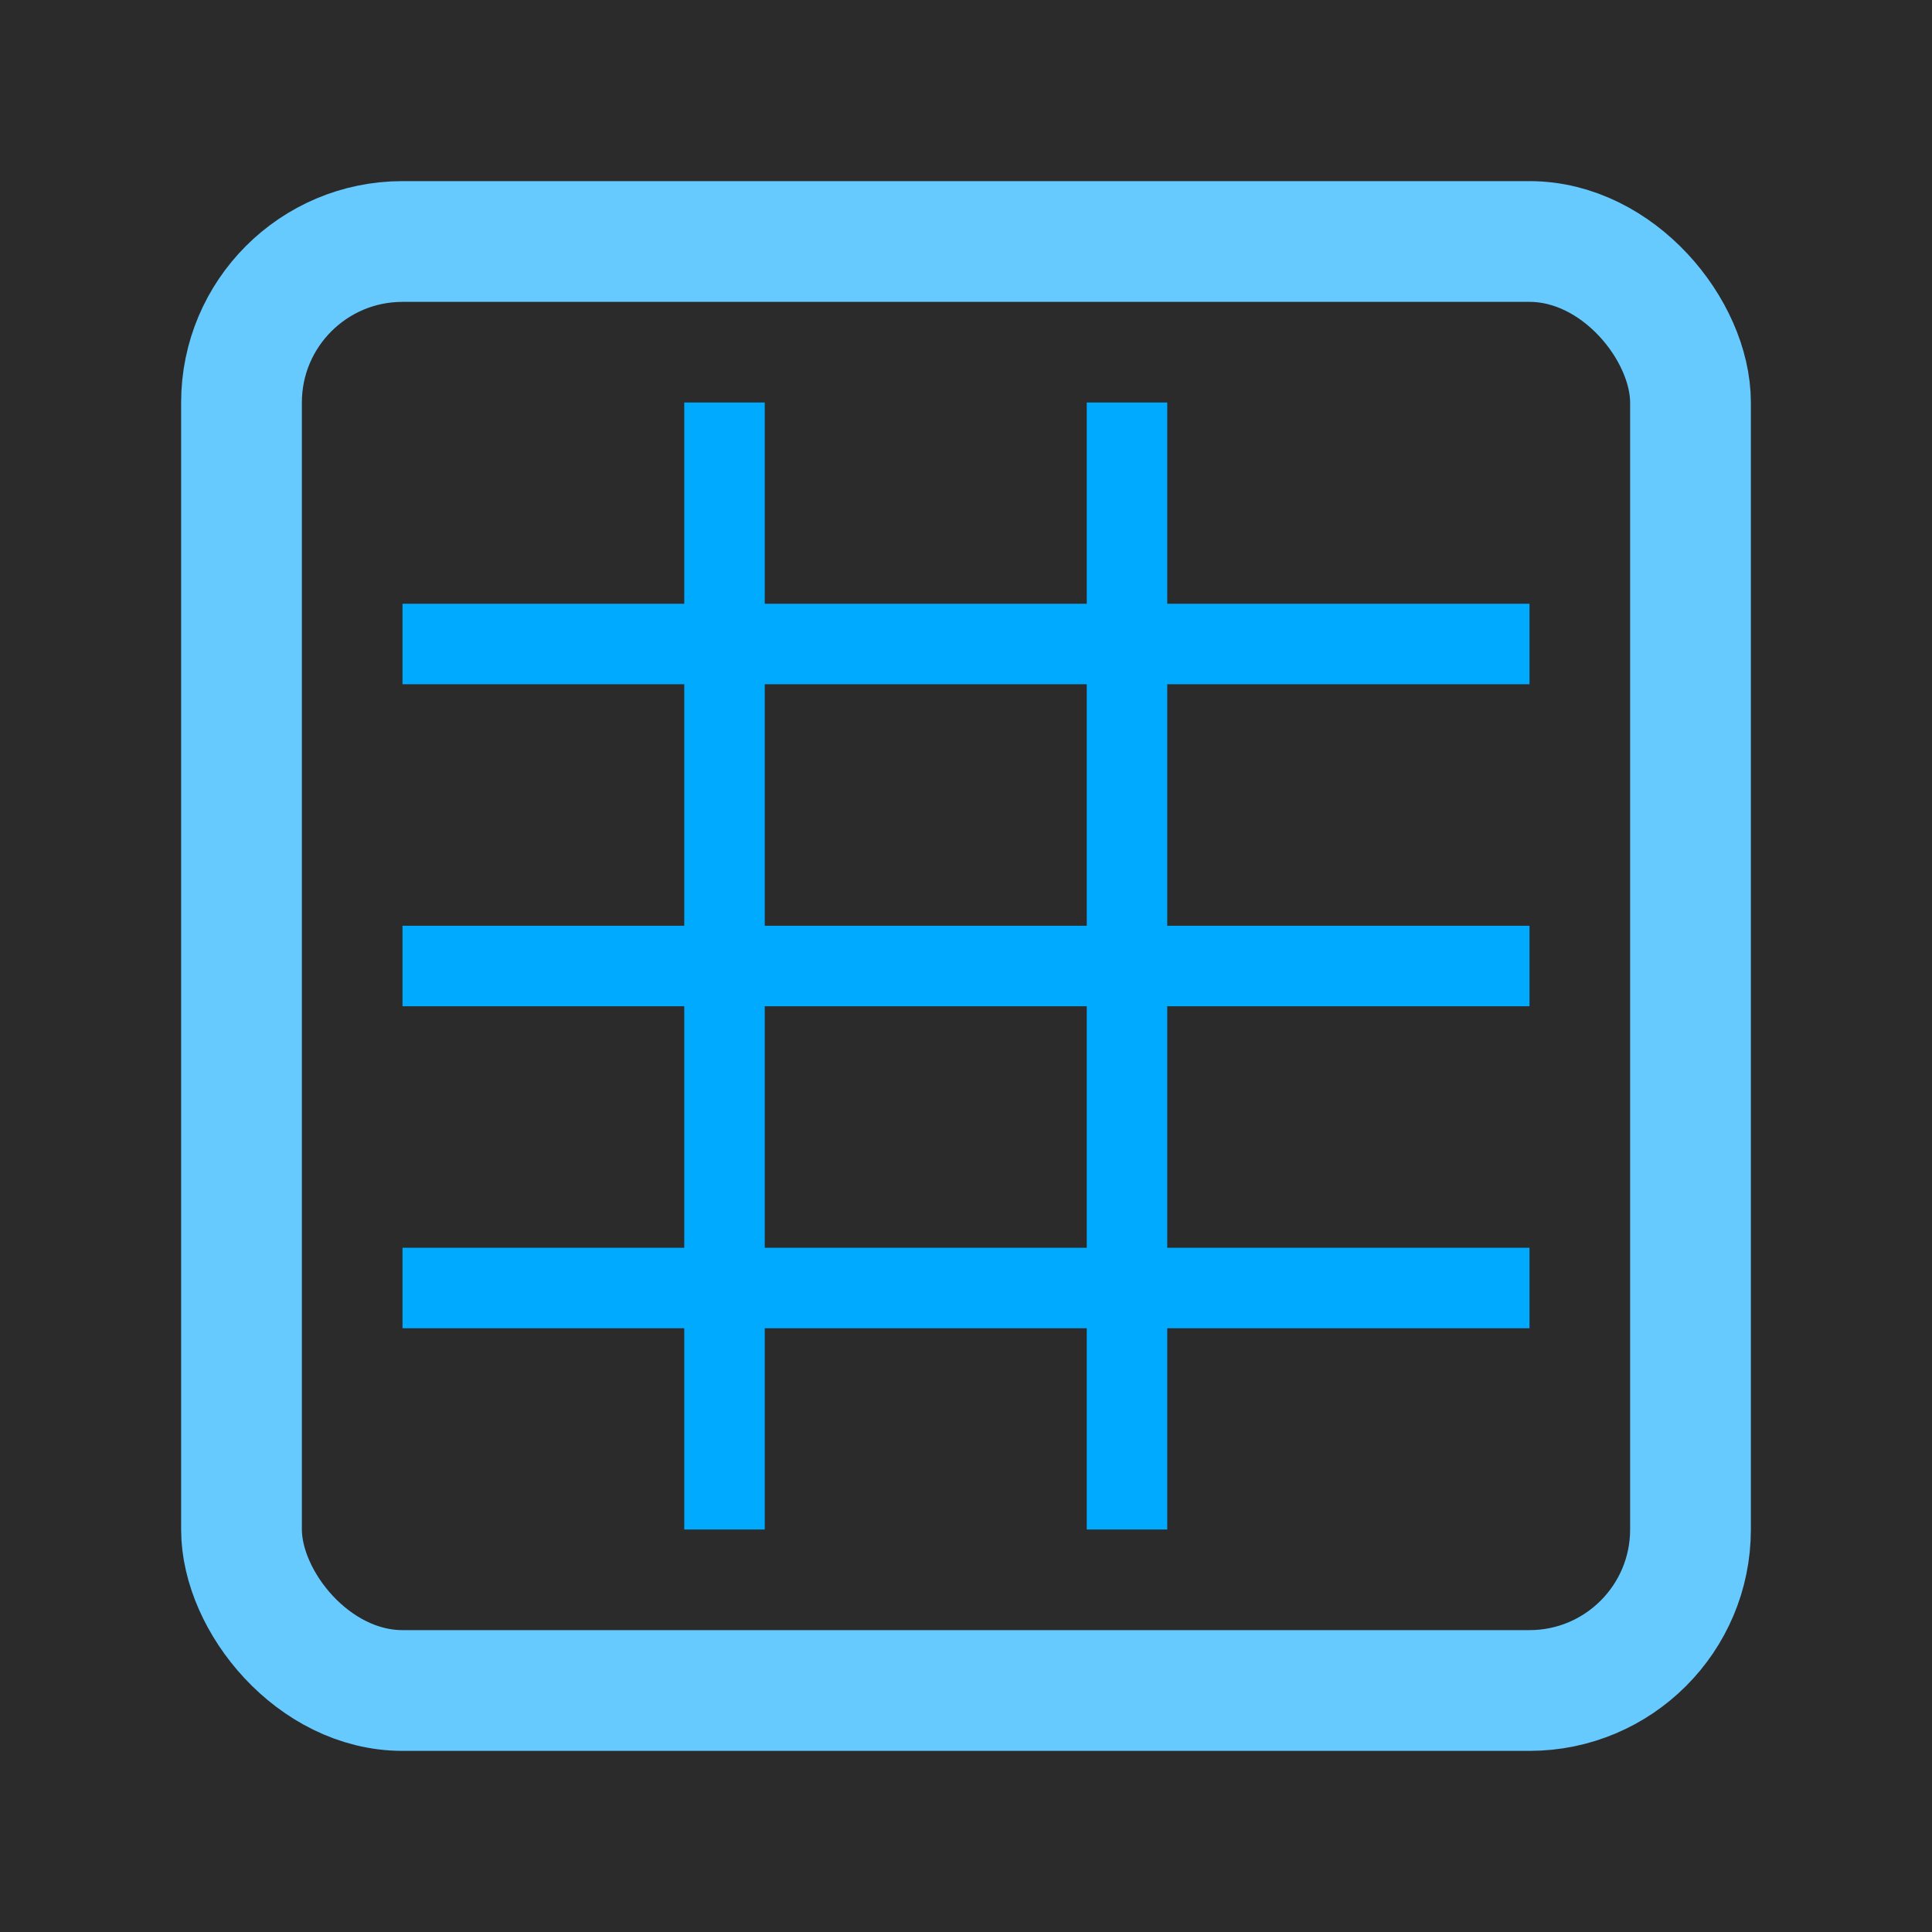 <svg xmlns="http://www.w3.org/2000/svg" width="24" height="24" viewBox="0 0 24 24">
  <!-- Dark background -->
  <rect x="0" y="0" width="24" height="24" fill="#2b2b2b" />

  <!-- Outer frame -->
  <rect x="3" y="3" width="18" height="18" rx="2" ry="2" fill="none" stroke="#66caff" stroke-width="1.5" />

  <!-- Grid rows -->
  <line x1="5" y1="8" x2="19" y2="8" stroke="#00aaff" stroke-width="1" />
  <line x1="5" y1="12" x2="19" y2="12" stroke="#00aaff" stroke-width="1" />
  <line x1="5" y1="16" x2="19" y2="16" stroke="#00aaff" stroke-width="1" />

  <!-- Grid columns -->
  <line x1="9" y1="5" x2="9" y2="19" stroke="#00aaff" stroke-width="1" />
  <line x1="14" y1="5" x2="14" y2="19" stroke="#00aaff" stroke-width="1" />
</svg>
